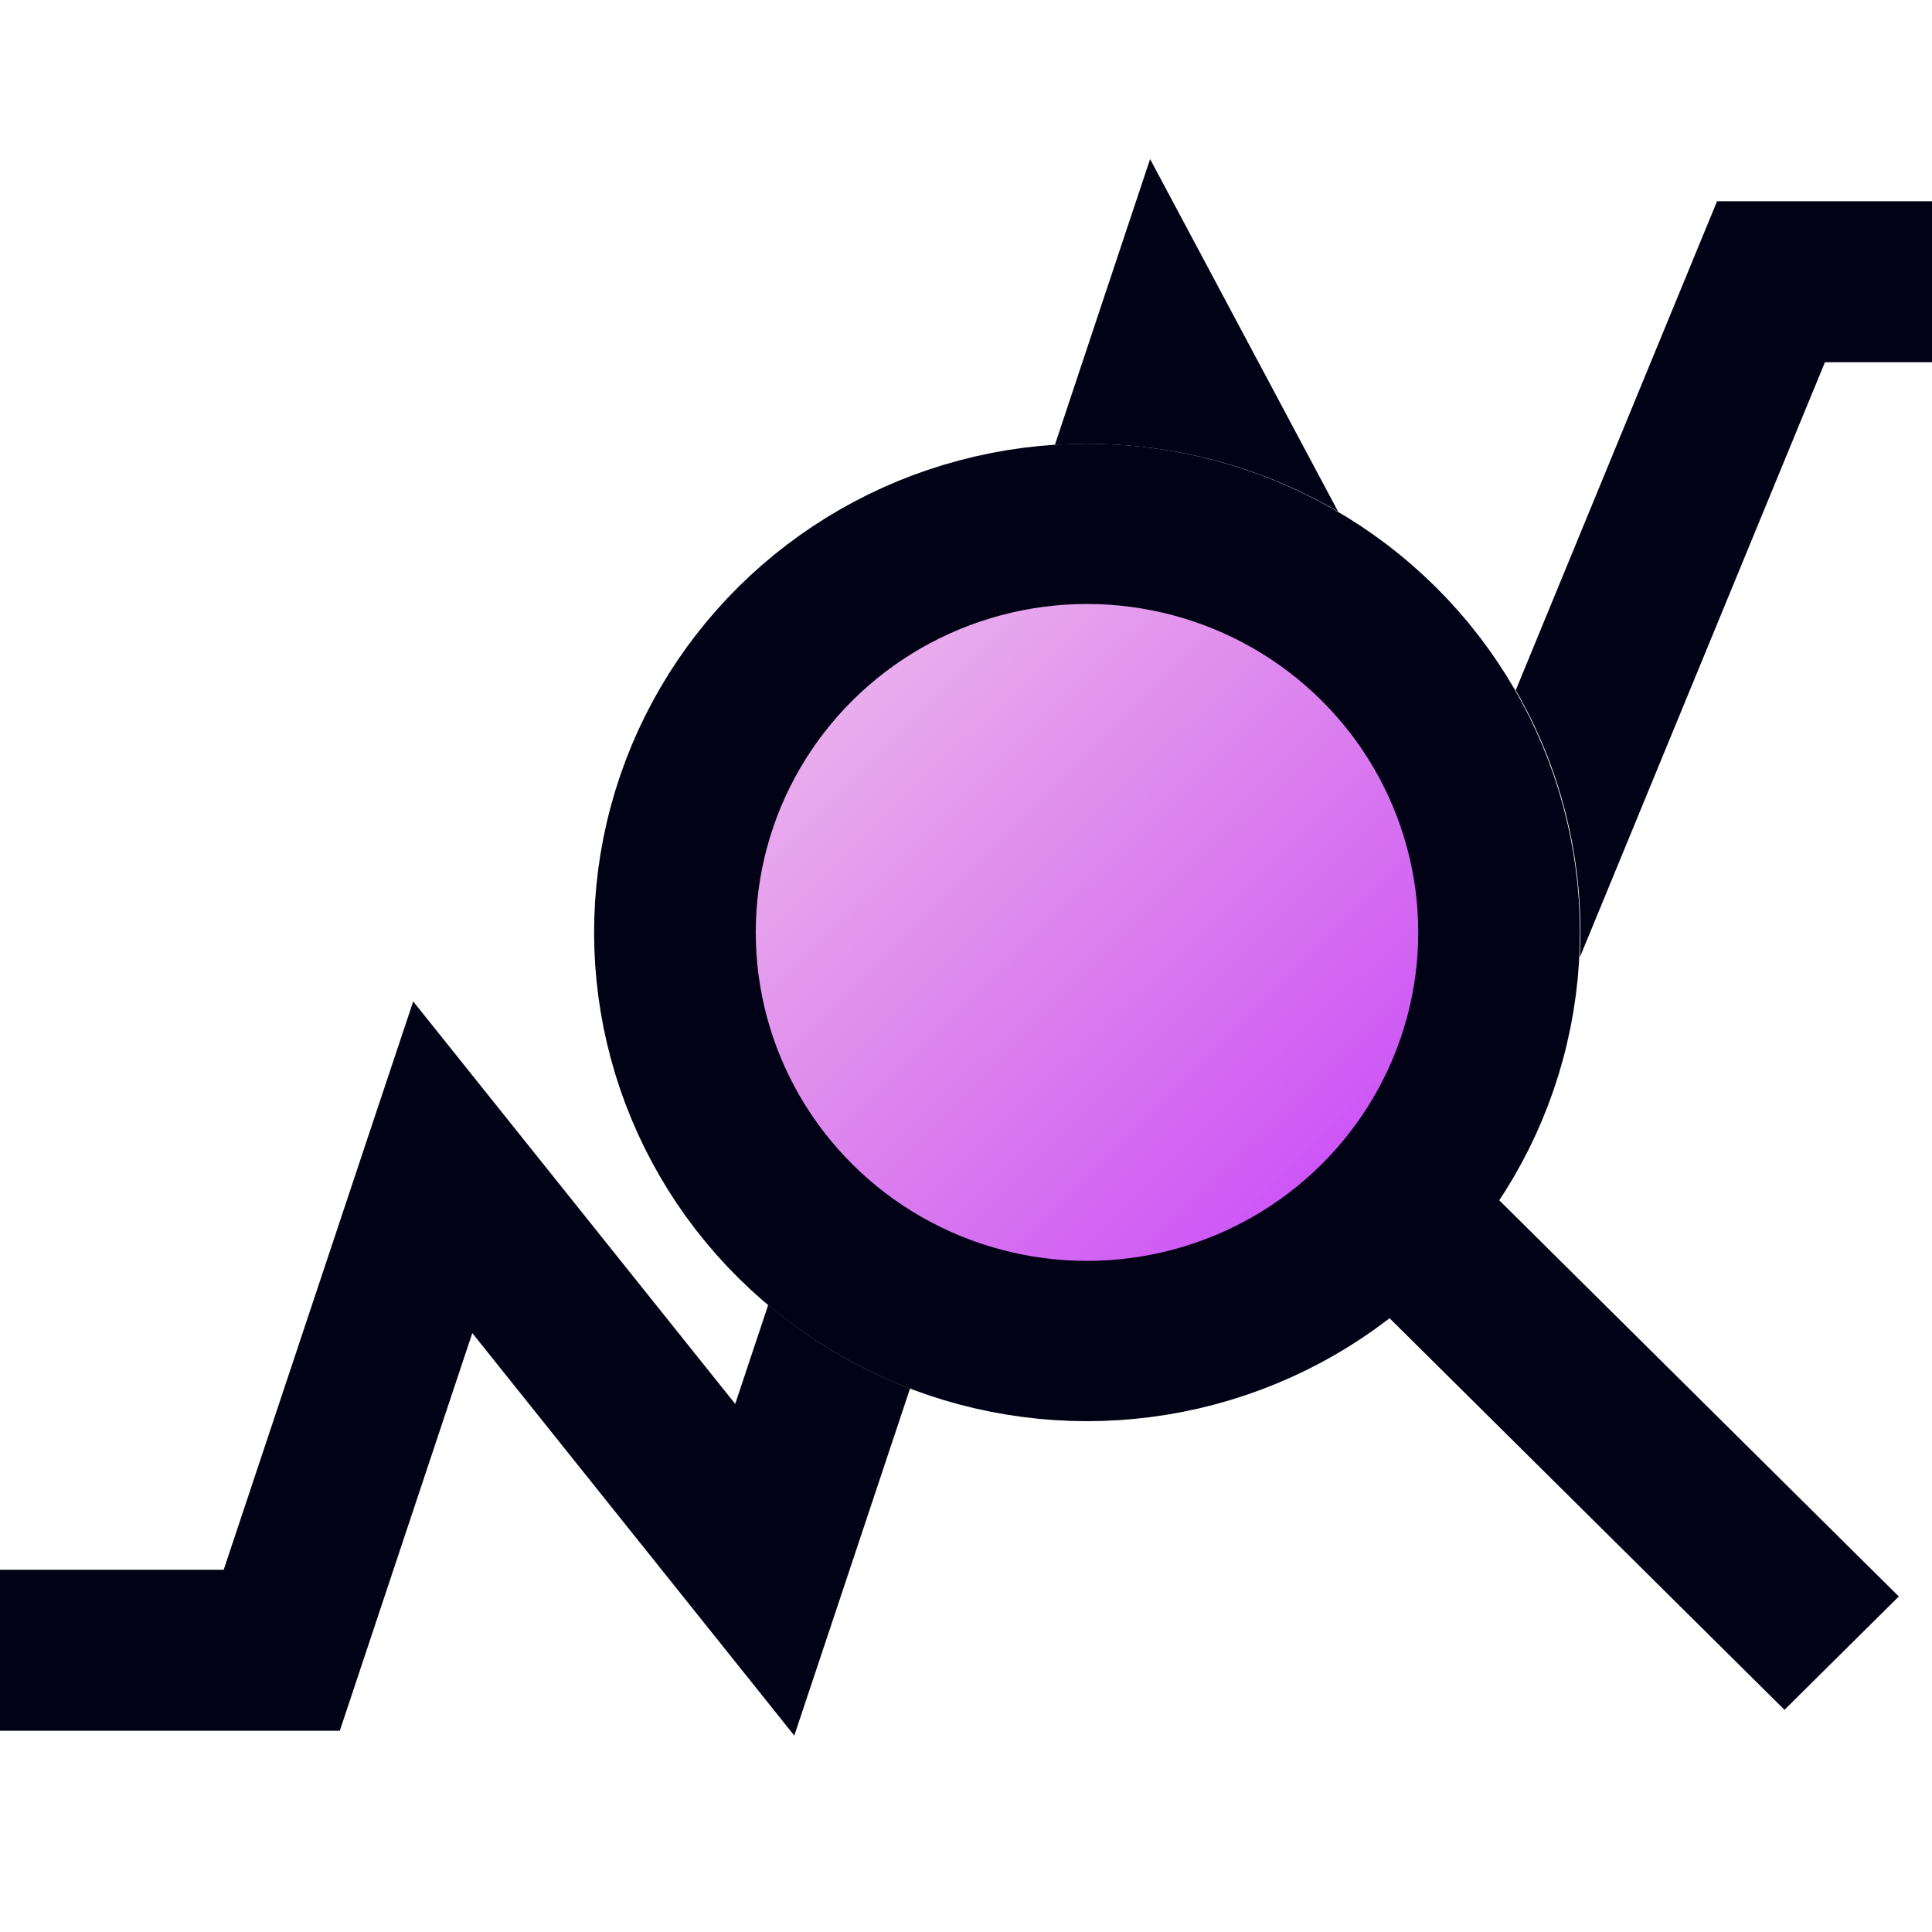 <svg width="24" height="24" viewBox="0 0 24 24" fill="none" xmlns="http://www.w3.org/2000/svg">
<circle cx="6.098" cy="6.098" r="5.098" transform="matrix(0.71 -0.704 0.71 0.704 4.844 11.583)" fill="url(#paint0_linear_834_15920)" stroke="#020216" stroke-width="2"/>
<path fill-rule="evenodd" clip-rule="evenodd" d="M15.382 4.029L14.287 1.976L13.551 4.184L13.104 5.527C14.315 5.448 15.546 5.724 16.623 6.356L15.382 4.029ZM18.829 8.574C19.419 9.596 19.684 10.751 19.625 11.893L22.67 4.5H24V2.5H22H21.33L21.075 3.119L18.829 8.574ZM11.305 17.248C10.676 17.008 10.079 16.662 9.543 16.21L9.133 17.44L6.281 13.875L5.133 12.44L4.551 14.184L2.779 19.5H0V21.5H3.5H4.221L4.449 20.816L5.867 16.56L8.719 20.125L9.867 21.56L10.449 19.816L11.305 17.248Z" fill="#020216"/>
<line y1="-1" x2="7.622" y2="-1" transform="matrix(0.71 0.704 -0.71 0.704 16.756 15.874)" stroke="#020216" stroke-width="2"/>
<defs>
<linearGradient id="paint0_linear_834_15920" x1="6.098" y1="0" x2="6.098" y2="12.195" gradientUnits="userSpaceOnUse">
<stop stop-color="#BF08C0" stop-opacity="0.25"/>
<stop offset="1" stop-color="#B301FC" stop-opacity="0.75"/>
</linearGradient>
</defs>
</svg>

